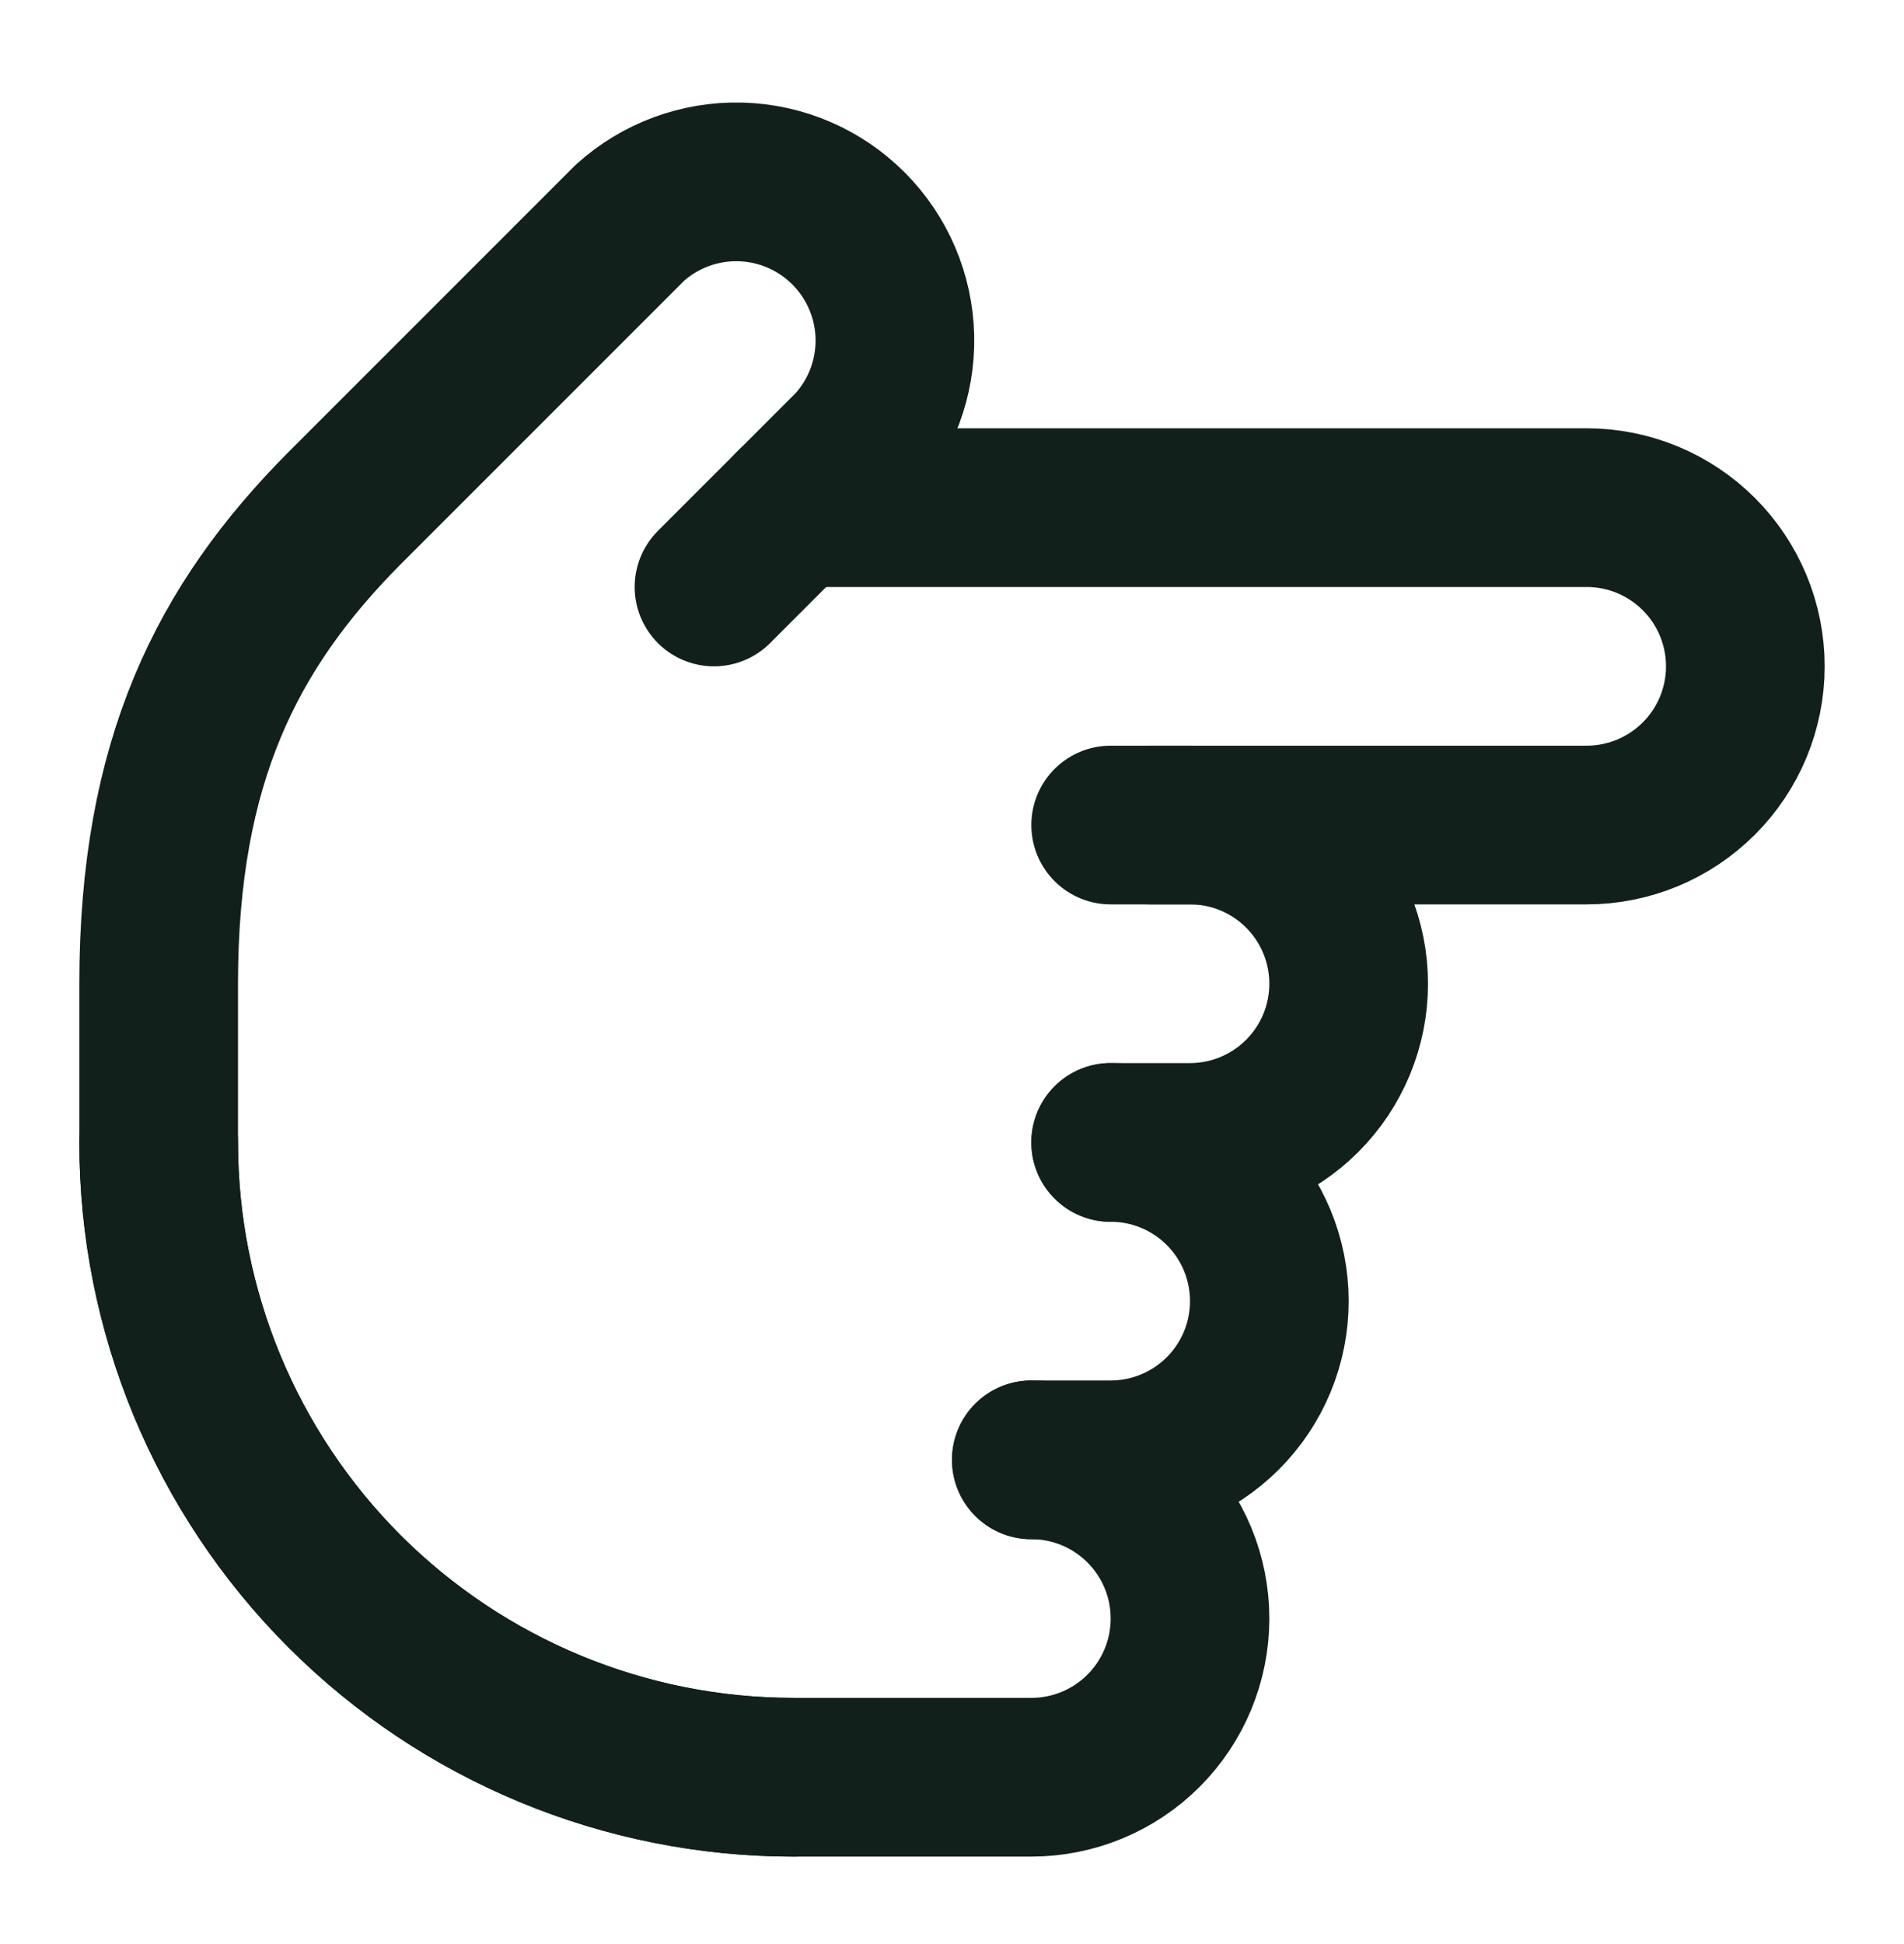 <svg width="48" height="49" viewBox="0 0 48 49" fill="none" xmlns="http://www.w3.org/2000/svg">
<path d="M20 44.795C15.757 44.795 11.687 43.109 8.686 40.109C5.686 37.108 4 33.038 4 28.795" stroke="#12201C" stroke-width="4" stroke-linecap="round" stroke-linejoin="round"/>
<path d="M26 36.795H28C29.061 36.795 30.078 36.373 30.828 35.623C31.579 34.873 32 33.856 32 32.795C32 31.734 31.579 30.717 30.828 29.966C30.078 29.216 29.061 28.795 28 28.795" stroke="#12201C" stroke-width="4" stroke-linecap="round" stroke-linejoin="round"/>
<path d="M28 28.795H30C31.061 28.795 32.078 28.373 32.828 27.623C33.579 26.873 34 25.856 34 24.795C34 23.734 33.579 22.717 32.828 21.966C32.078 21.216 31.061 20.795 30 20.795H28" stroke="#12201C" stroke-width="4" stroke-linecap="round" stroke-linejoin="round"/>
<path d="M29 20.795H40C41.061 20.795 42.078 20.373 42.828 19.623C43.579 18.873 44 17.856 44 16.795C44 15.734 43.579 14.717 42.828 13.966C42.078 13.216 41.061 12.795 40 12.795L20 12.795" stroke="#12201C" stroke-width="4" stroke-linecap="round" stroke-linejoin="round"/>
<path d="M26 36.795C27.061 36.795 28.078 37.217 28.828 37.967C29.579 38.717 30 39.734 30 40.795C30 41.856 29.579 42.873 28.828 43.624C28.078 44.374 27.061 44.795 26 44.795H20C15.757 44.795 11.687 43.109 8.686 40.109C5.686 37.108 4 33.039 4 28.795V24.795C4 19.195 5.72 15.795 8.68 12.815L15.88 5.615C16.642 4.927 17.64 4.558 18.666 4.585C19.693 4.612 20.669 5.033 21.394 5.761C22.119 6.488 22.536 7.466 22.56 8.493C22.583 9.519 22.211 10.515 21.52 11.275L18 14.795" stroke="#12201C" stroke-width="4" stroke-linecap="round" stroke-linejoin="round"/>
</svg>
